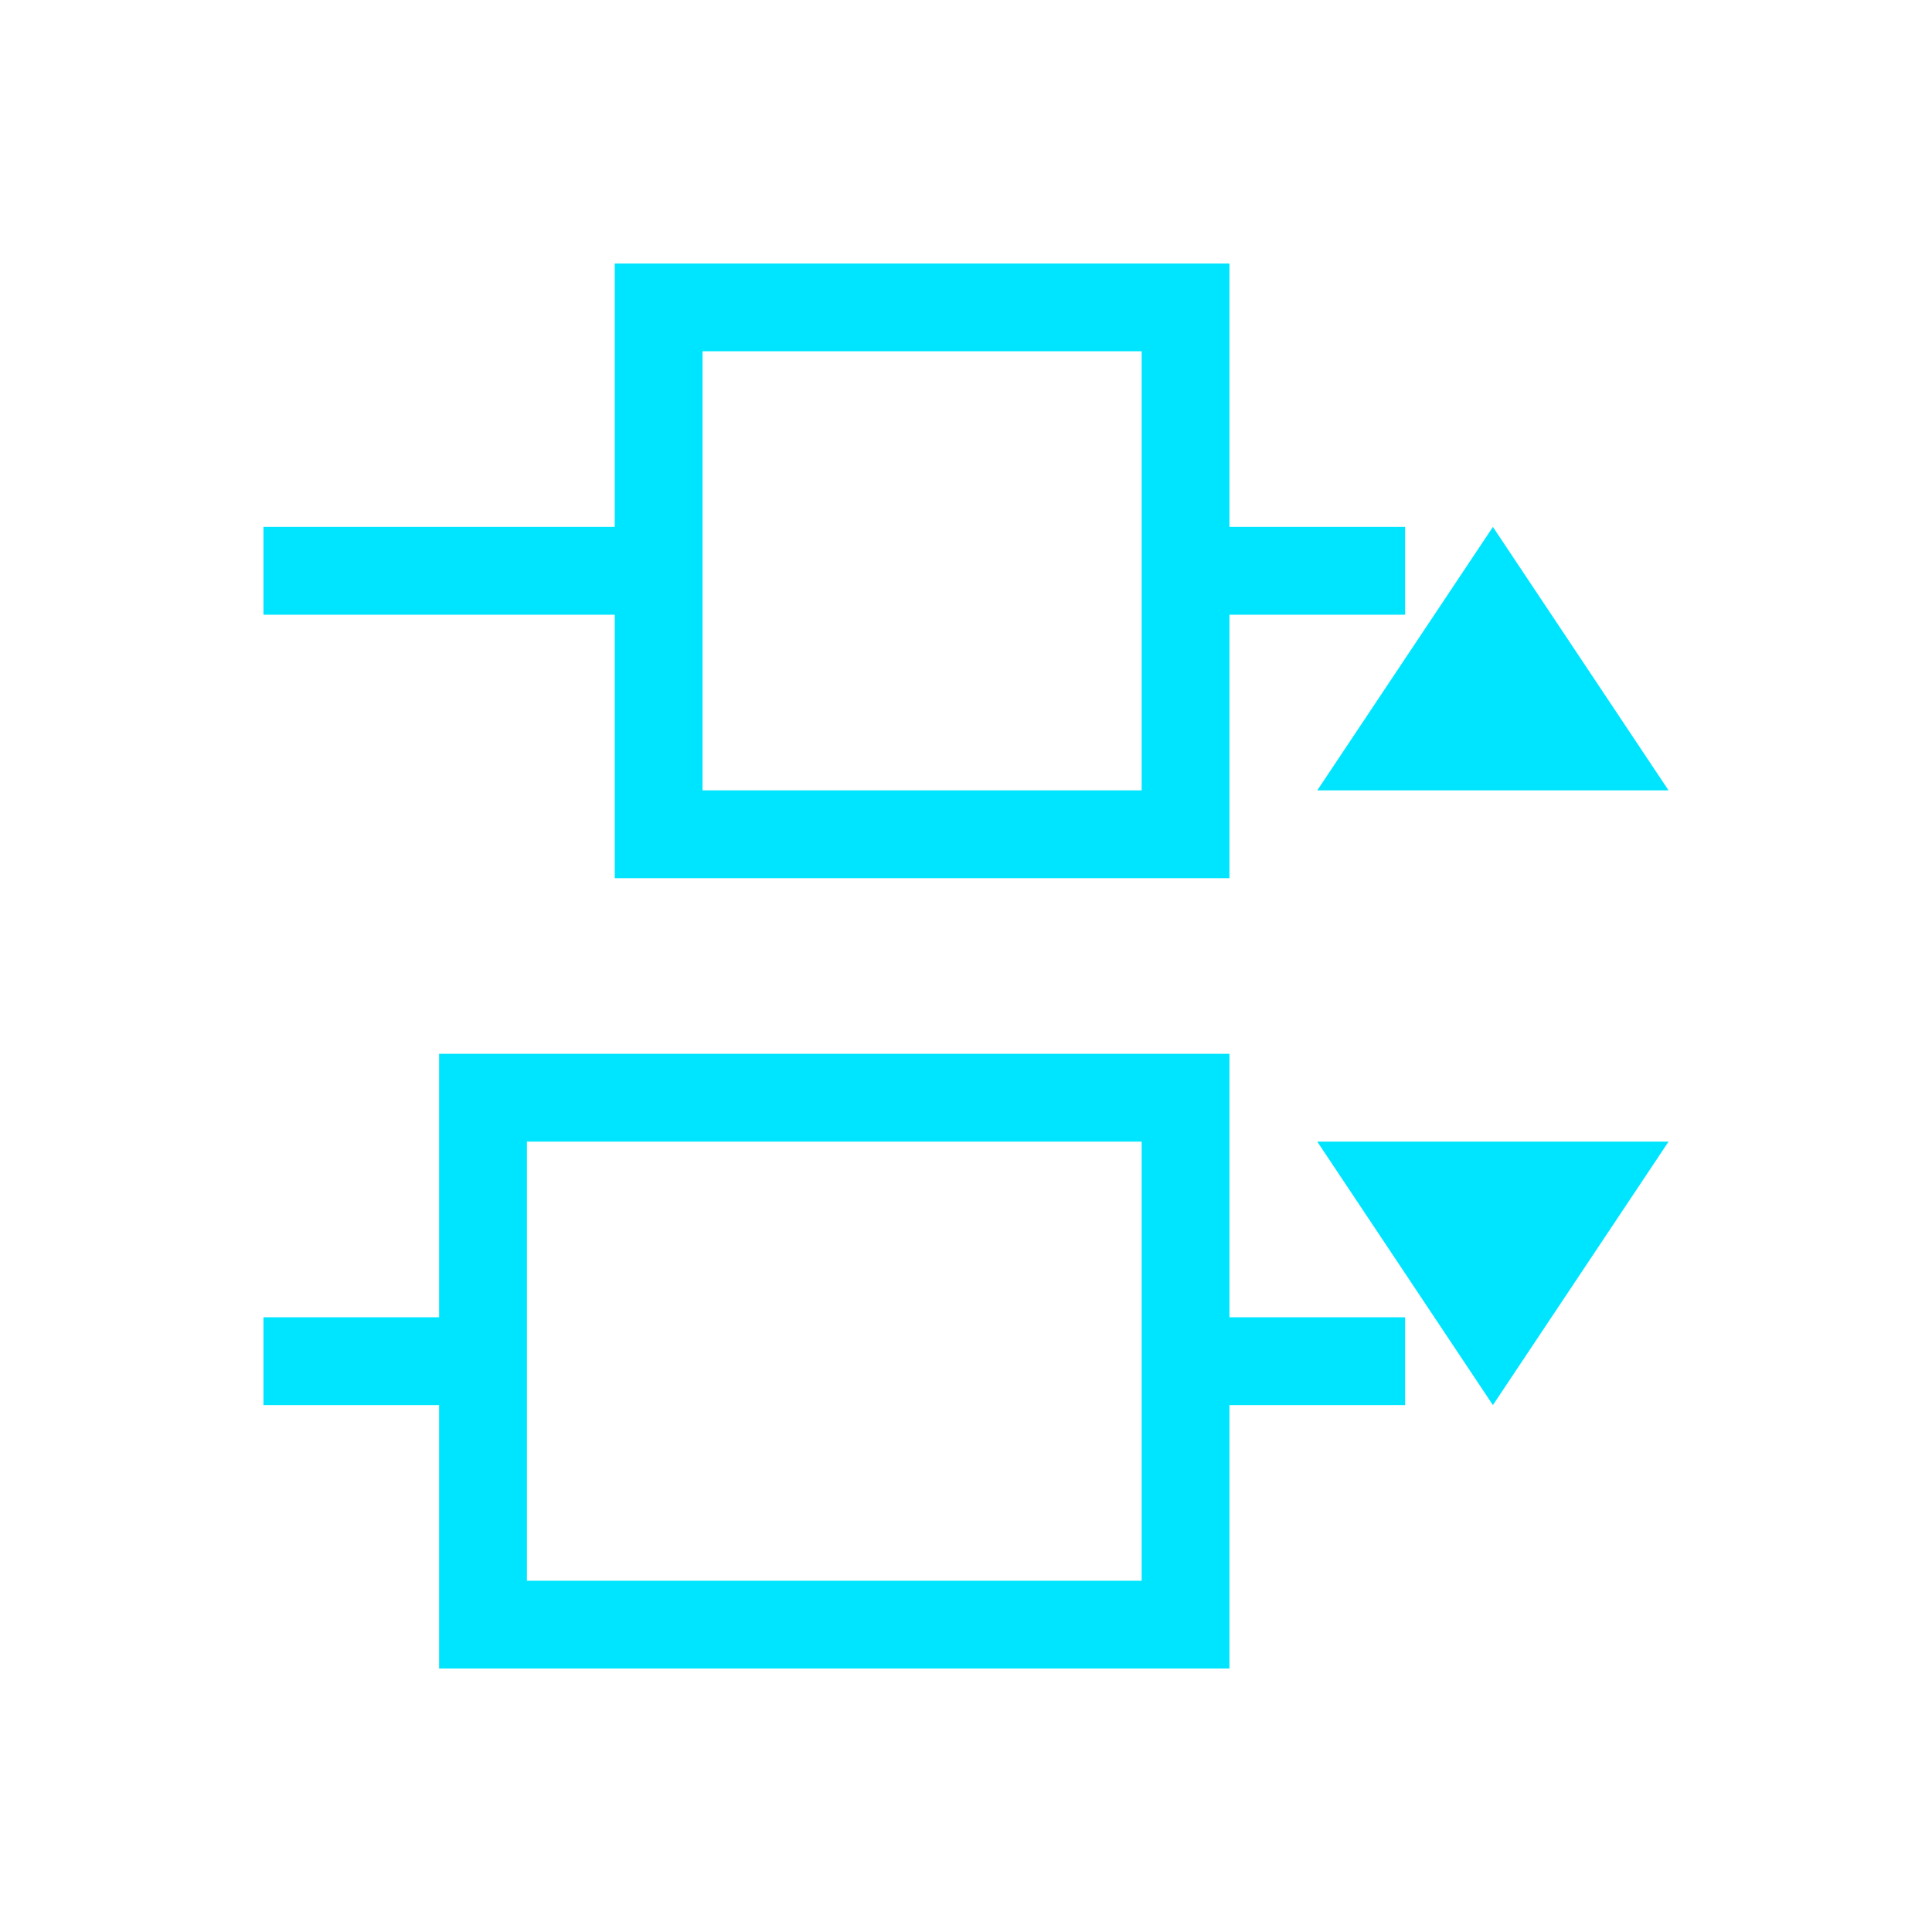 <?xml version="1.0" encoding="UTF-8" standalone="no"?>
<svg
   xmlns:dc="http://purl.org/dc/elements/1.1/"
   xmlns:cc="http://creativecommons.org/ns#"
   xmlns:rdf="http://www.w3.org/1999/02/22-rdf-syntax-ns#"
   xmlns:svg="http://www.w3.org/2000/svg"
   xmlns="http://www.w3.org/2000/svg"
   xmlns:sodipodi="http://sodipodi.sourceforge.net/DTD/sodipodi-0.dtd"
   xmlns:inkscape="http://www.inkscape.org/namespaces/inkscape"
   viewBox="0 0 22 22"
   id="svg2"
   version="1.1"
   inkscape:version="0.91 r13725"
   sodipodi:docname="distribute-vertical-center.svg">
  <sodipodi:namedview
     pagecolor="#ffffff"
     bordercolor="#666666"
     borderopacity="1"
     objecttolerance="10"
     gridtolerance="10"
     guidetolerance="10"
     inkscape:pageopacity="0"
     inkscape:pageshadow="2"
     inkscape:window-width="1920"
     inkscape:window-height="1025"
     id="namedview8"
     showgrid="false"
     inkscape:zoom="10.727273"
     inkscape:cx="-5.9661017"
     inkscape:cy="10.254237"
     inkscape:window-x="0"
     inkscape:window-y="26"
     inkscape:window-maximized="1"
     inkscape:current-layer="svg2" />
  <defs
     id="defs3051">
    <style
       type="text/css"
       id="current-color-scheme">
      .ColorScheme-Text {
        color:#00e5ff;
      }
      </style>
  </defs>
  <path
     style="color:#00e5ff;fill:currentColor;fill-opacity:1;stroke:none"
     d="m 19,9 -2,-3 -2,3 4,0 m 0,4 -4,0 2,3 2,-3 M 16,6 14,6 14,3 7,3 7,6 3,6 l 0,1 4,0 0,3 7,0 0,-3 2,0 0,-1 m 0,9 -2,0 0,-3 -9,0 0,3 -2,0 0,1 2,0 0,3 9,0 0,-3 2,0 0,-1 M 13,4 13,9 8,9 8,4 13,4 m 0,9 0,5 -7,0 0,-5 7,0"
     class="ColorScheme-Text"
     id="path6"
     inkscape:connector-curvature="0" />
</svg>
